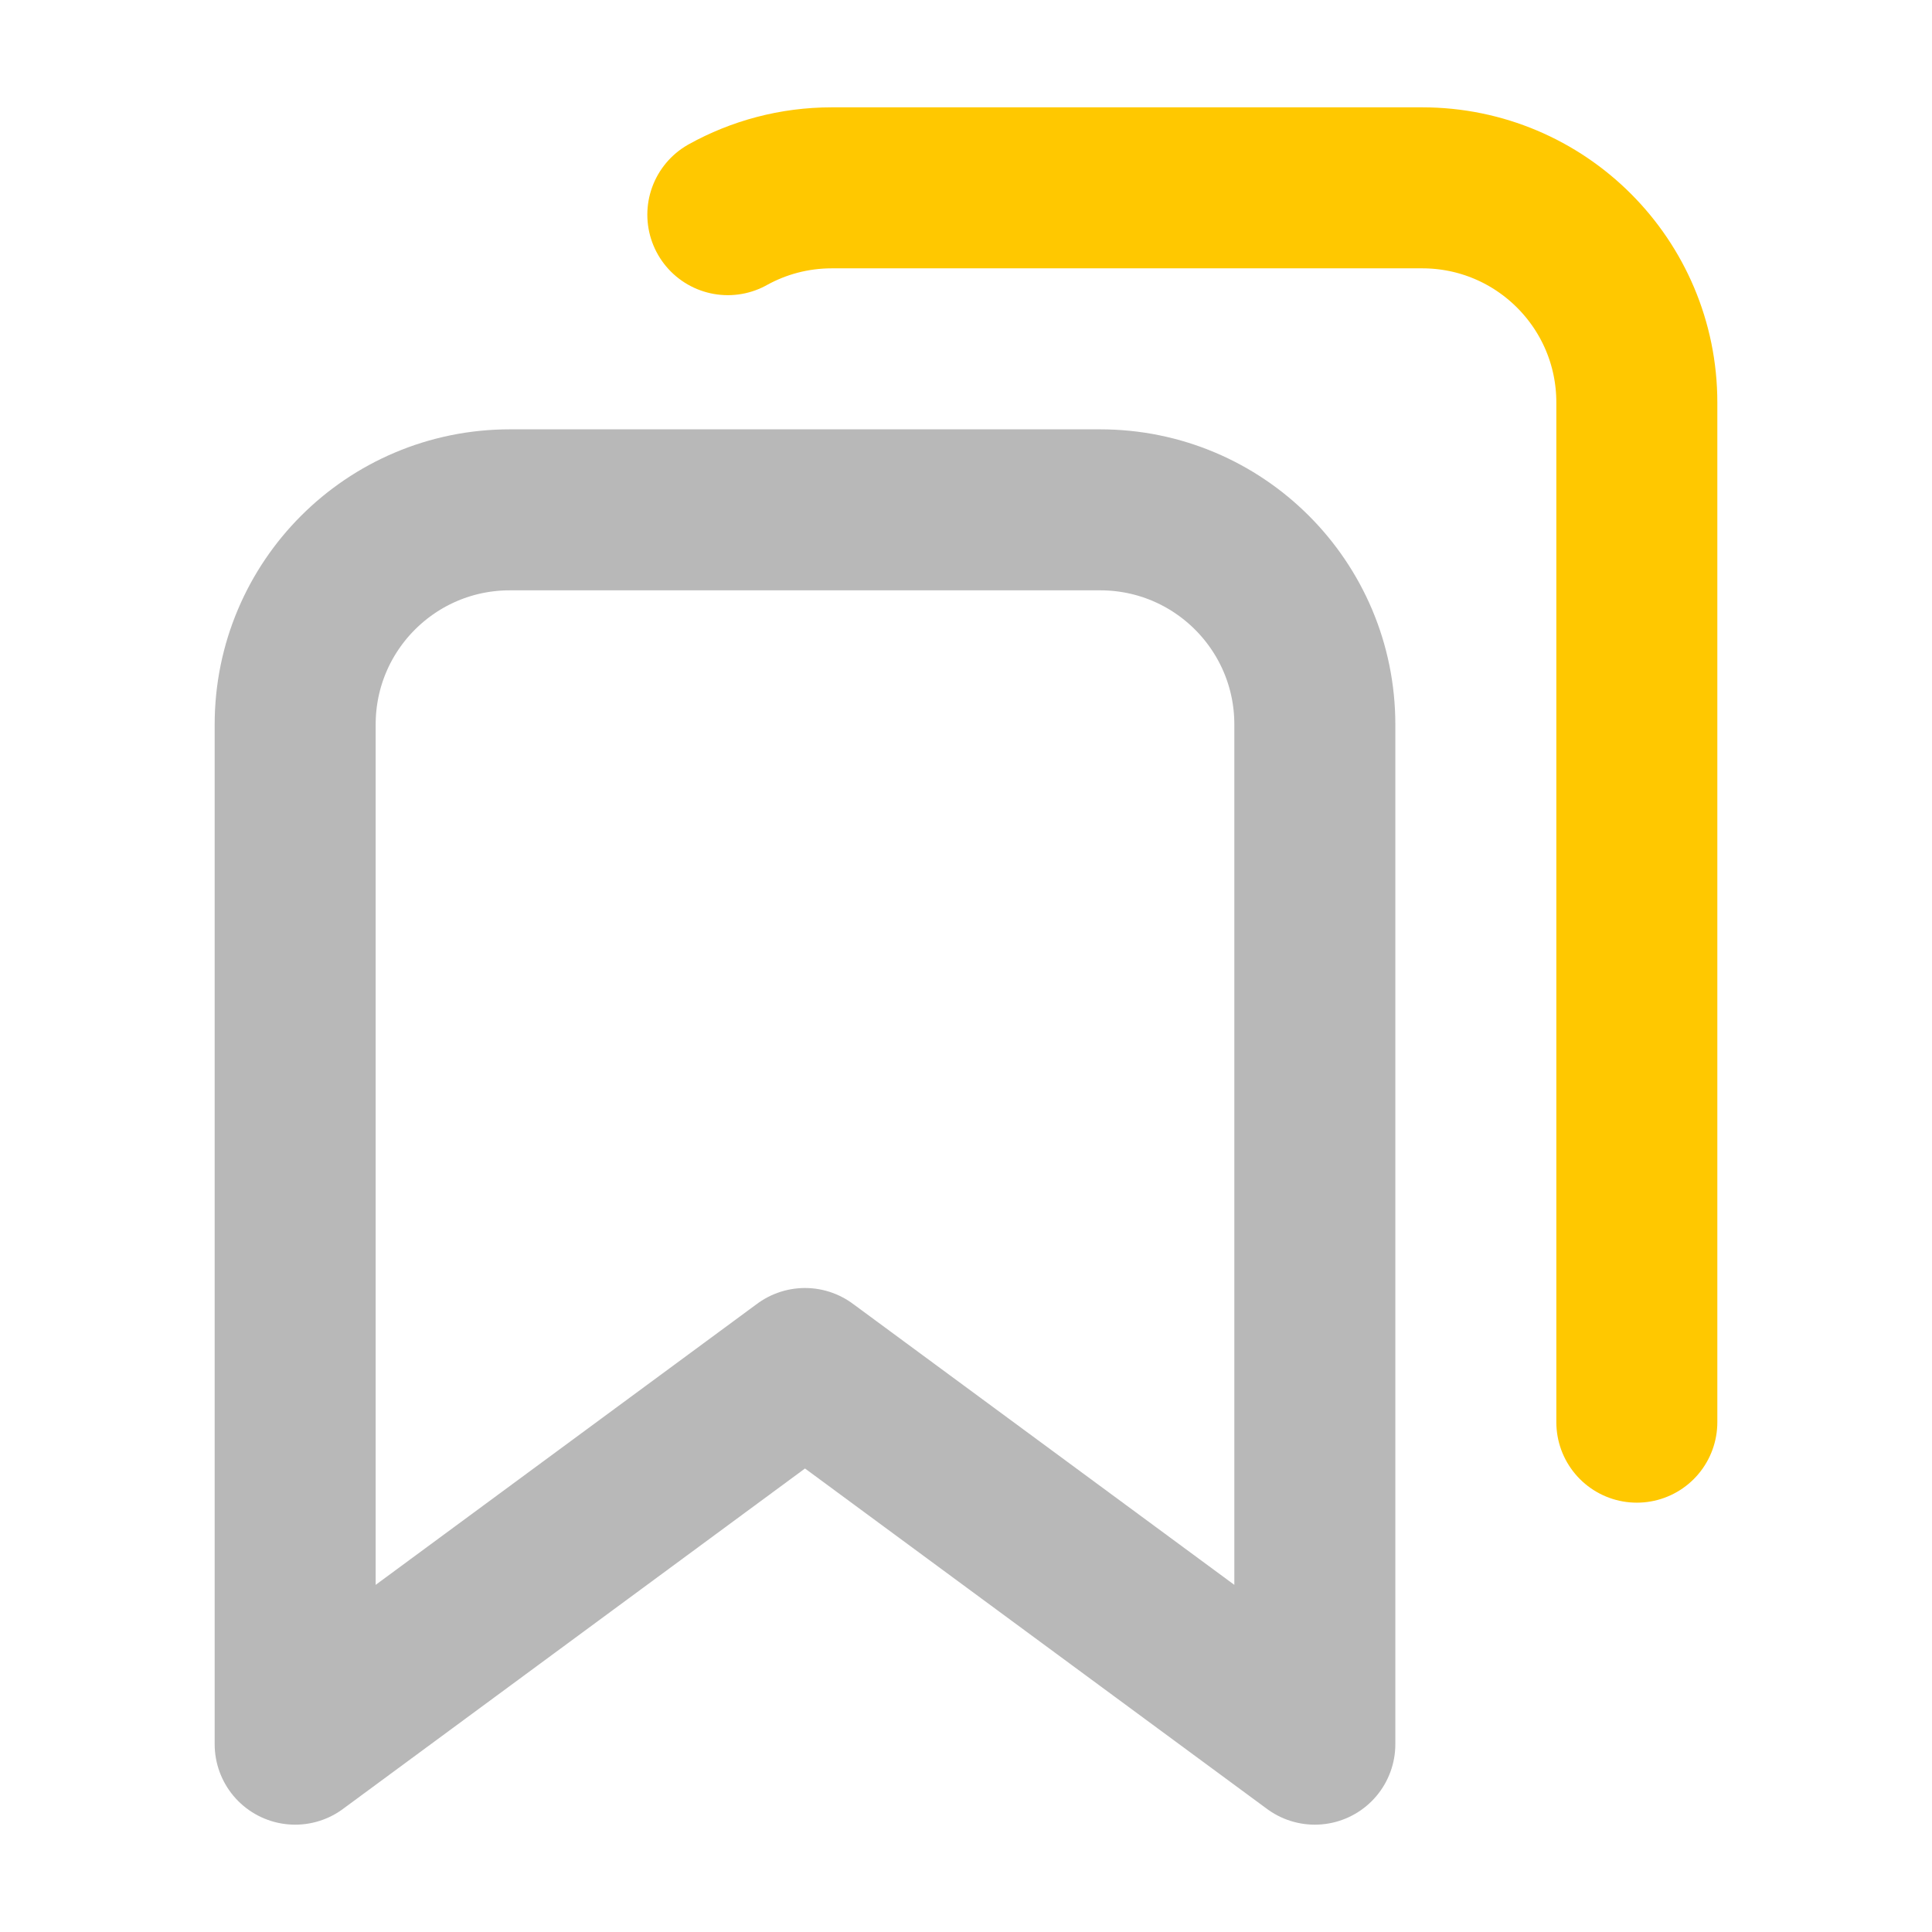 <svg xmlns="http://www.w3.org/2000/svg" width="18" height="18" viewBox="0 0 18 18"><title>bookmarks 2</title><g fill="#b8b8b8e0" class="nc-icon-wrapper"><path d="M12.25,16.25l-4.75-3.5-4.75,3.5V6.75c0-1.105,.895-2,2-2h5.5c1.105,0,2,.895,2,2v9.5Z" fill="none" stroke="#b8b8b8e0" stroke-linecap="round" stroke-linejoin="round" stroke-width="1.5"></path><path d="M6.781,2c.287-.159,.617-.25,.969-.25h5.5c1.105,0,2,.895,2,2V13.25" fill="none" stroke="#ffc800" stroke-linecap="round" stroke-linejoin="round" stroke-width="1.5" data-color="color-2"></path></g></svg>